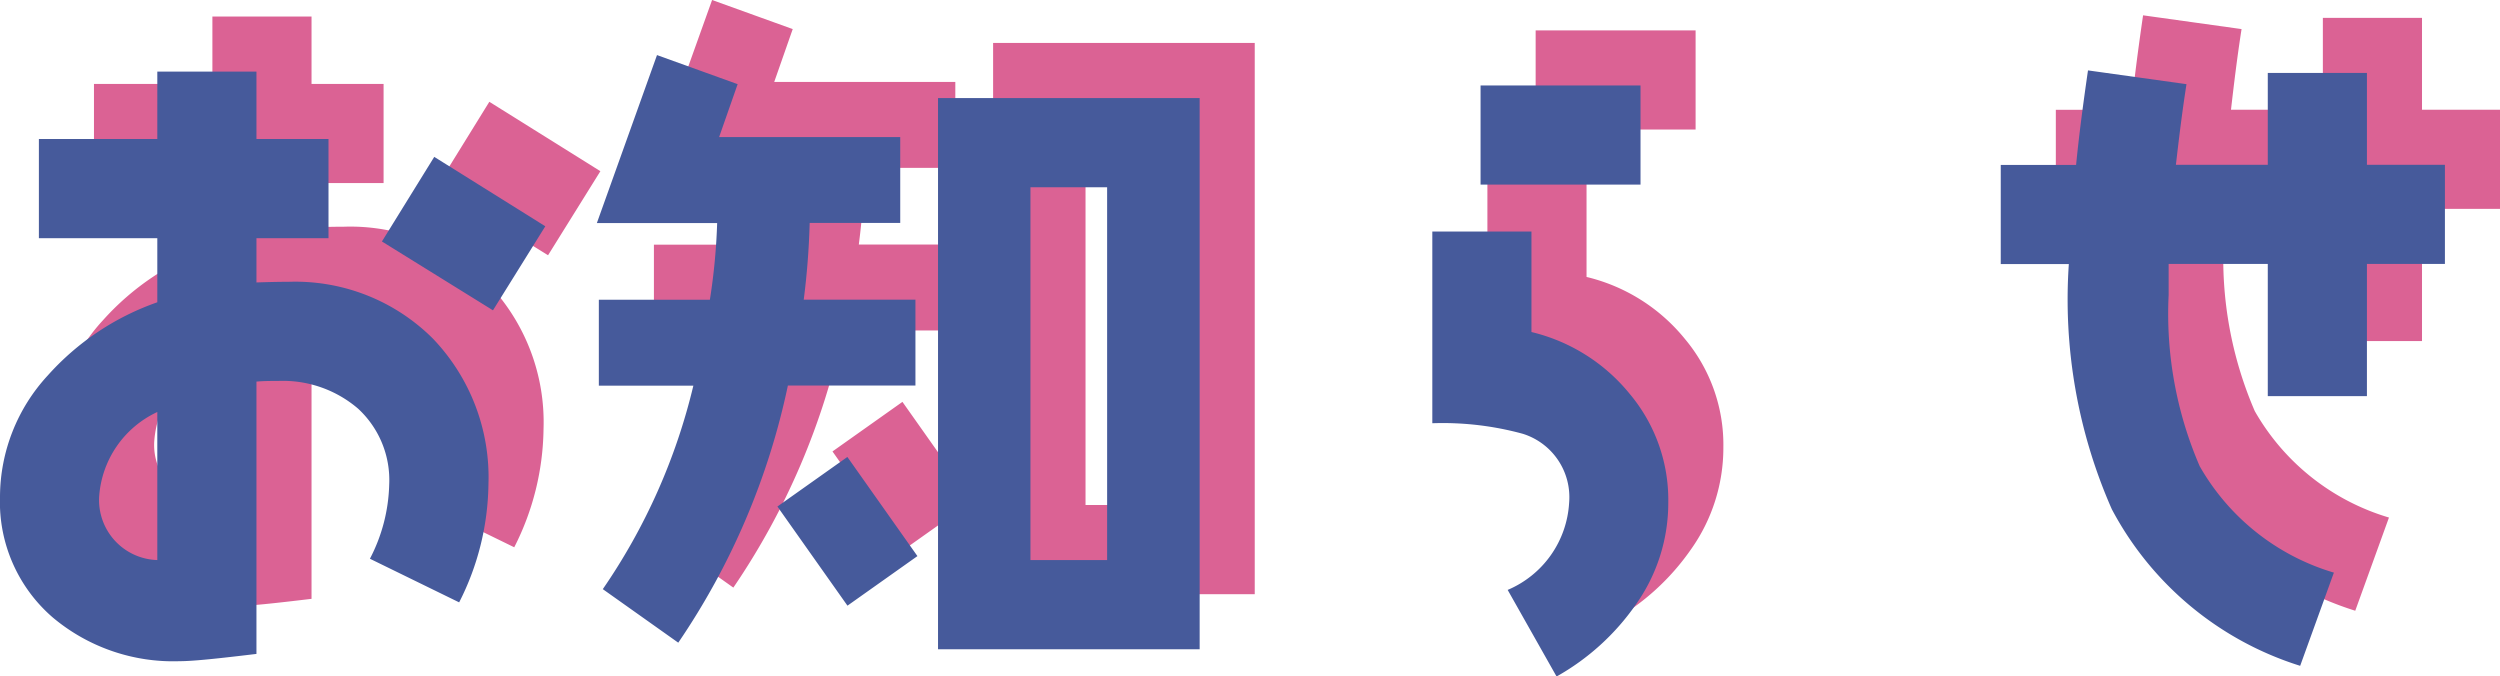<svg xmlns="http://www.w3.org/2000/svg" width="90.776" height="24.56" viewBox="0 0 90.776 24.56"><defs><style>.a{fill:#db6294;}.b{fill:#465a9b;}</style></defs><g transform="translate(-133.072 -2027.552)"><path class="a" d="M22.872-14.232l-4.032-2.52-1.9,3.072,4.032,2.5Zm-2.064,9.36a7.28,7.28,0,0,0-2.016-5.28,7.07,7.07,0,0,0-5.232-2.064c-.1,0-.48,0-1.176.024V-13.8H15v-3.6H12.384v-2.448h-3.6V-17.4h-4.3v3.6h4.3v2.328A9.57,9.57,0,0,0,4.8-8.808,6.523,6.523,0,0,0,3.072-4.416,5.538,5.538,0,0,0,4.992-.024,6.8,6.8,0,0,0,9.6,1.56c.5,0,1.416-.1,2.784-.264V-8.592c.264-.024.528-.024.792-.024a4.194,4.194,0,0,1,2.9,1.008,3.528,3.528,0,0,1,1.128,2.76,6.135,6.135,0,0,1-.7,2.688l3.24,1.584A9.693,9.693,0,0,0,20.808-4.872ZM8.784-2.112a2.18,2.18,0,0,1-2.112-2.3A3.664,3.664,0,0,1,8.784-7.488Zm37.848,3.24V-18.888h-9.5V1.128ZM36.312-8.448v-3.12H32.256a27.708,27.708,0,0,0,.216-2.784H35.76v-3.12H29.184l.672-1.92-2.928-1.056-2.184,6.1h4.368a22.262,22.262,0,0,1-.264,2.784H24.816v3.12h3.432A22.022,22.022,0,0,1,24.96-1.056L27.7.888A26.1,26.1,0,0,0,31.68-8.448Zm.072,6.192-2.544-3.6L31.3-4.056l2.544,3.6Zm6.888.144H40.488V-15.648h2.784ZM62.64-15.744v-3.6H56.832v3.6ZM63.648-4.2a5.983,5.983,0,0,0-1.392-3.936,6.573,6.573,0,0,0-3.576-2.256V-14.04h-3.6v6.96a11.014,11.014,0,0,1,3.288.384,2.411,2.411,0,0,1,1.68,2.5,3.664,3.664,0,0,1-2.232,3.168l1.776,3.144A8.67,8.67,0,0,0,62.472-.5,6.374,6.374,0,0,0,63.648-4.2Zm28.2-8.664v-3.6H89.016V-19.8h-3.6v3.336H82.08c.1-.864.216-1.848.384-2.928l-3.576-.5c-.192,1.32-.336,2.448-.432,3.432H75.72v3.6h2.472a18.881,18.881,0,0,0,1.56,8.9,11.69,11.69,0,0,0,6.84,5.688l1.224-3.384A8.335,8.335,0,0,1,82.944-5.52a13.953,13.953,0,0,1-1.128-6.216v-1.128h3.6v4.8h3.6v-4.8Z" transform="translate(132 2048)"/><path class="b" d="M22.872-14.232l-4.032-2.52-1.9,3.072,4.032,2.5Zm-2.064,9.36a7.28,7.28,0,0,0-2.016-5.28,7.07,7.07,0,0,0-5.232-2.064c-.1,0-.48,0-1.176.024V-13.8H15v-3.6H12.384v-2.448h-3.6V-17.4h-4.3v3.6h4.3v2.328A9.57,9.57,0,0,0,4.8-8.808,6.523,6.523,0,0,0,3.072-4.416,5.538,5.538,0,0,0,4.992-.024,6.8,6.8,0,0,0,9.6,1.56c.5,0,1.416-.1,2.784-.264V-8.592c.264-.024.528-.024.792-.024a4.194,4.194,0,0,1,2.9,1.008,3.528,3.528,0,0,1,1.128,2.76,6.135,6.135,0,0,1-.7,2.688l3.24,1.584A9.693,9.693,0,0,0,20.808-4.872ZM8.784-2.112a2.18,2.18,0,0,1-2.112-2.3A3.664,3.664,0,0,1,8.784-7.488Zm37.848,3.24V-18.888h-9.5V1.128ZM36.312-8.448v-3.12H32.256a27.708,27.708,0,0,0,.216-2.784H35.76v-3.12H29.184l.672-1.92-2.928-1.056-2.184,6.1h4.368a22.262,22.262,0,0,1-.264,2.784H24.816v3.12h3.432A22.022,22.022,0,0,1,24.96-1.056L27.7.888A26.1,26.1,0,0,0,31.68-8.448Zm.072,6.192-2.544-3.6L31.3-4.056l2.544,3.6Zm6.888.144H40.488V-15.648h2.784ZM62.64-15.744v-3.6H56.832v3.6ZM63.648-4.2a5.983,5.983,0,0,0-1.392-3.936,6.573,6.573,0,0,0-3.576-2.256V-14.04h-3.6v6.96a11.014,11.014,0,0,1,3.288.384,2.411,2.411,0,0,1,1.68,2.5,3.664,3.664,0,0,1-2.232,3.168l1.776,3.144A8.67,8.67,0,0,0,62.472-.5,6.374,6.374,0,0,0,63.648-4.2Zm28.2-8.664v-3.6H89.016V-19.8h-3.6v3.336H82.08c.1-.864.216-1.848.384-2.928l-3.576-.5c-.192,1.32-.336,2.448-.432,3.432H75.72v3.6h2.472a18.881,18.881,0,0,0,1.56,8.9,11.69,11.69,0,0,0,6.84,5.688l1.224-3.384A8.335,8.335,0,0,1,82.944-5.52a13.953,13.953,0,0,1-1.128-6.216v-1.128h3.6v4.8h3.6v-4.8Z" transform="translate(130 2050)"/></g></svg>